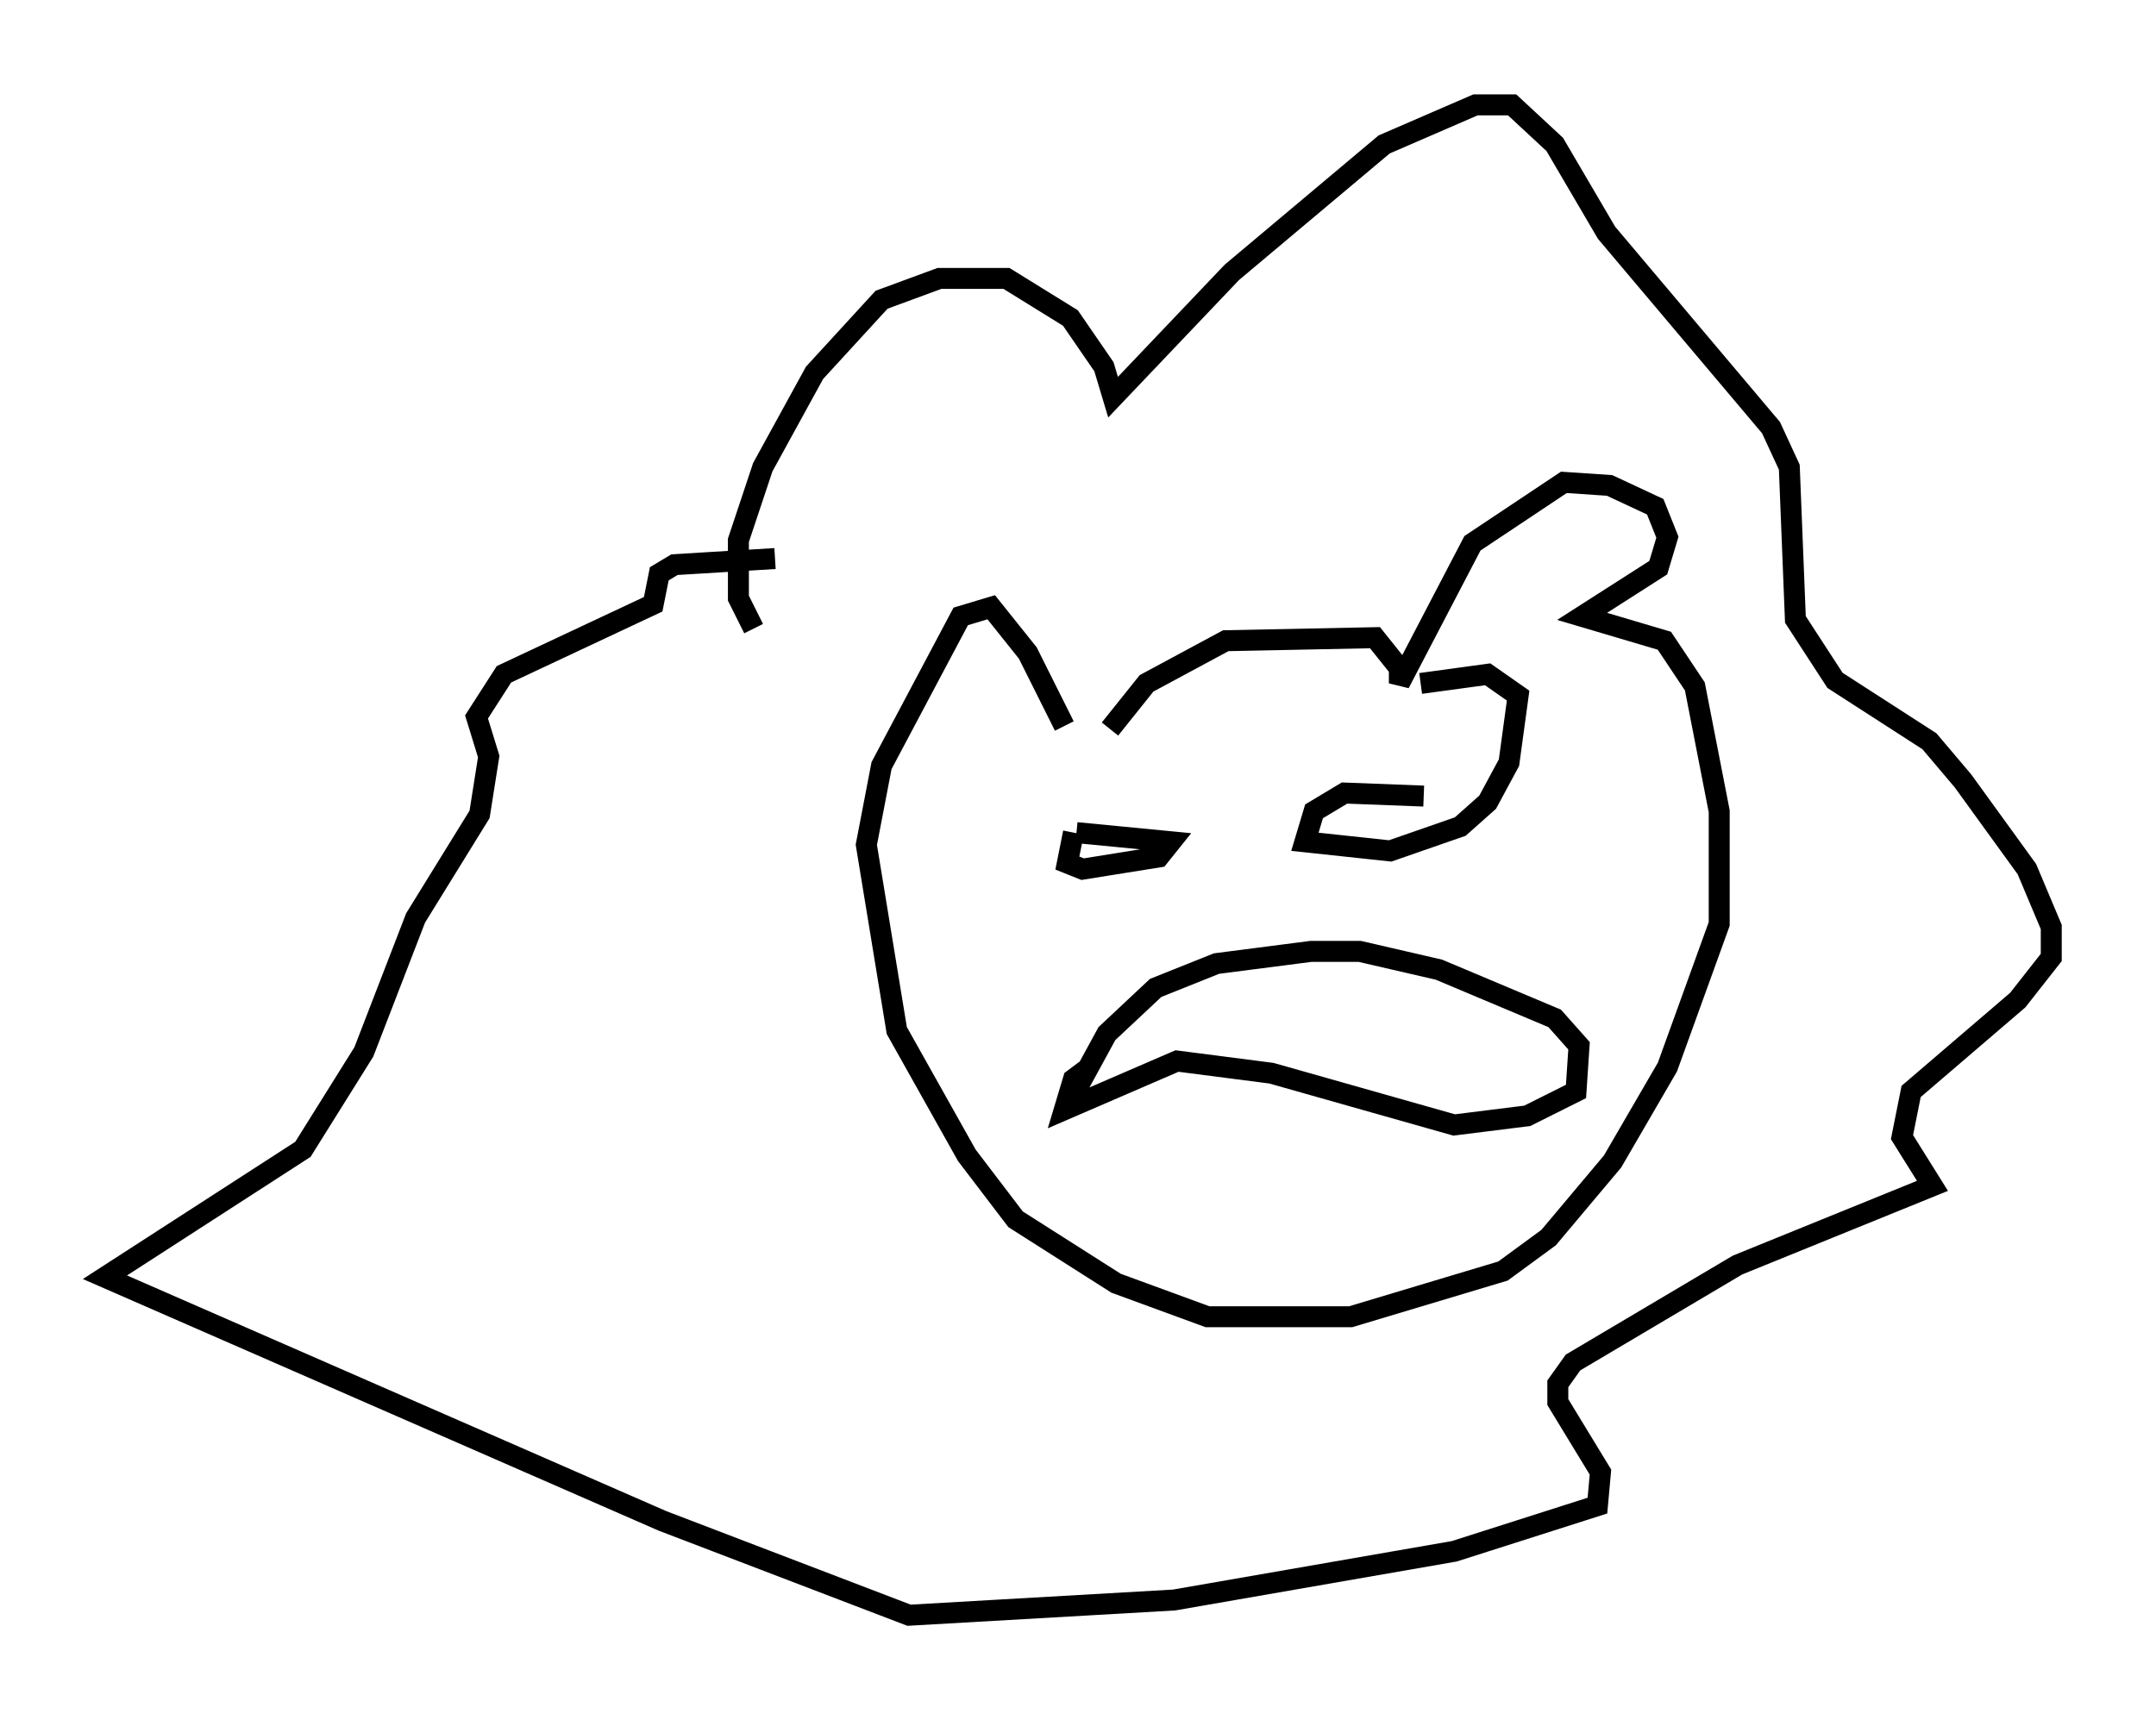 <?xml version="1.0" encoding="utf-8" ?>
<svg baseProfile="full" height="82.045" version="1.1" width="102.815" xmlns="http://www.w3.org/2000/svg" xmlns:ev="http://www.w3.org/2001/xml-events" xmlns:xlink="http://www.w3.org/1999/xlink"><defs /><rect fill="white" height="82.045" width="102.815" x="0" y="0" /><path d="M52.642, 36.229 m0.291, -1.453 l1.743, -2.179 3.777, -2.034 l7.117, -0.145 1.162, 1.453 l0.0, 0.726 3.486, -6.682 l4.358, -2.905 2.179, 0.145 l2.179, 1.017 0.581, 1.453 l-0.436, 1.453 -3.631, 2.324 l3.922, 1.162 1.453, 2.179 l1.162, 5.955 0.0, 5.374 l-2.469, 6.827 -2.615, 4.503 l-3.05, 3.631 -2.179, 1.598 l-7.263, 2.179 -6.827, 0.0 l-4.358, -1.598 -4.793, -3.05 l-2.324, -3.05 -3.341, -5.955 l-1.453, -8.86 0.726, -3.777 l3.777, -7.117 1.453, -0.436 l1.743, 2.179 1.743, 3.486 m0.436, 5.084 l-0.291, 1.453 0.726, 0.291 l3.631, -0.581 0.581, -0.726 l-4.503, -0.436 m16.559, -1.743 l-3.777, -0.145 -1.453, 0.872 l-0.436, 1.453 4.067, 0.436 l3.341, -1.162 1.307, -1.162 l1.017, -1.888 0.436, -3.196 l-1.453, -1.017 -3.196, 0.436 m-16.704, 19.899 l1.743, -3.196 2.324, -2.179 l2.905, -1.162 4.503, -0.581 l2.324, 0.0 3.777, 0.872 l5.52, 2.324 1.162, 1.307 l-0.145, 2.179 -2.324, 1.162 l-3.486, 0.436 -8.715, -2.469 l-4.503, -0.581 -5.374, 2.324 l0.436, -1.453 0.581, -0.436 m-15.832, -21.061 l-0.726, -1.453 0.0, -2.76 l1.162, -3.486 2.469, -4.503 l3.196, -3.486 2.76, -1.017 l3.196, 0.0 3.05, 1.888 l1.598, 2.324 0.436, 1.453 l5.665, -5.955 7.263, -6.101 l4.358, -1.888 1.743, 0.0 l2.034, 1.888 2.469, 4.212 l7.844, 9.296 0.872, 1.888 l0.291, 7.263 1.888, 2.905 l4.503, 2.905 1.598, 1.888 l3.05, 4.212 1.162, 2.76 l0.0, 1.453 -1.598, 2.034 l-5.084, 4.358 -0.436, 2.179 l1.453, 2.324 -9.296, 3.777 l-7.844, 4.648 -0.726, 1.017 l0.0, 0.872 2.034, 3.341 l-0.145, 1.598 -6.827, 2.179 l-13.363, 2.324 -12.637, 0.726 l-11.765, -4.503 -26.581, -11.62 l9.441, -6.101 2.905, -4.648 l2.469, -6.391 3.05, -4.939 l0.436, -2.76 -0.581, -1.888 l1.307, -2.034 7.117, -3.341 l0.291, -1.453 0.726, -0.436 l4.793, -0.291 " fill="none" stroke="black" stroke-width="1" /></svg>